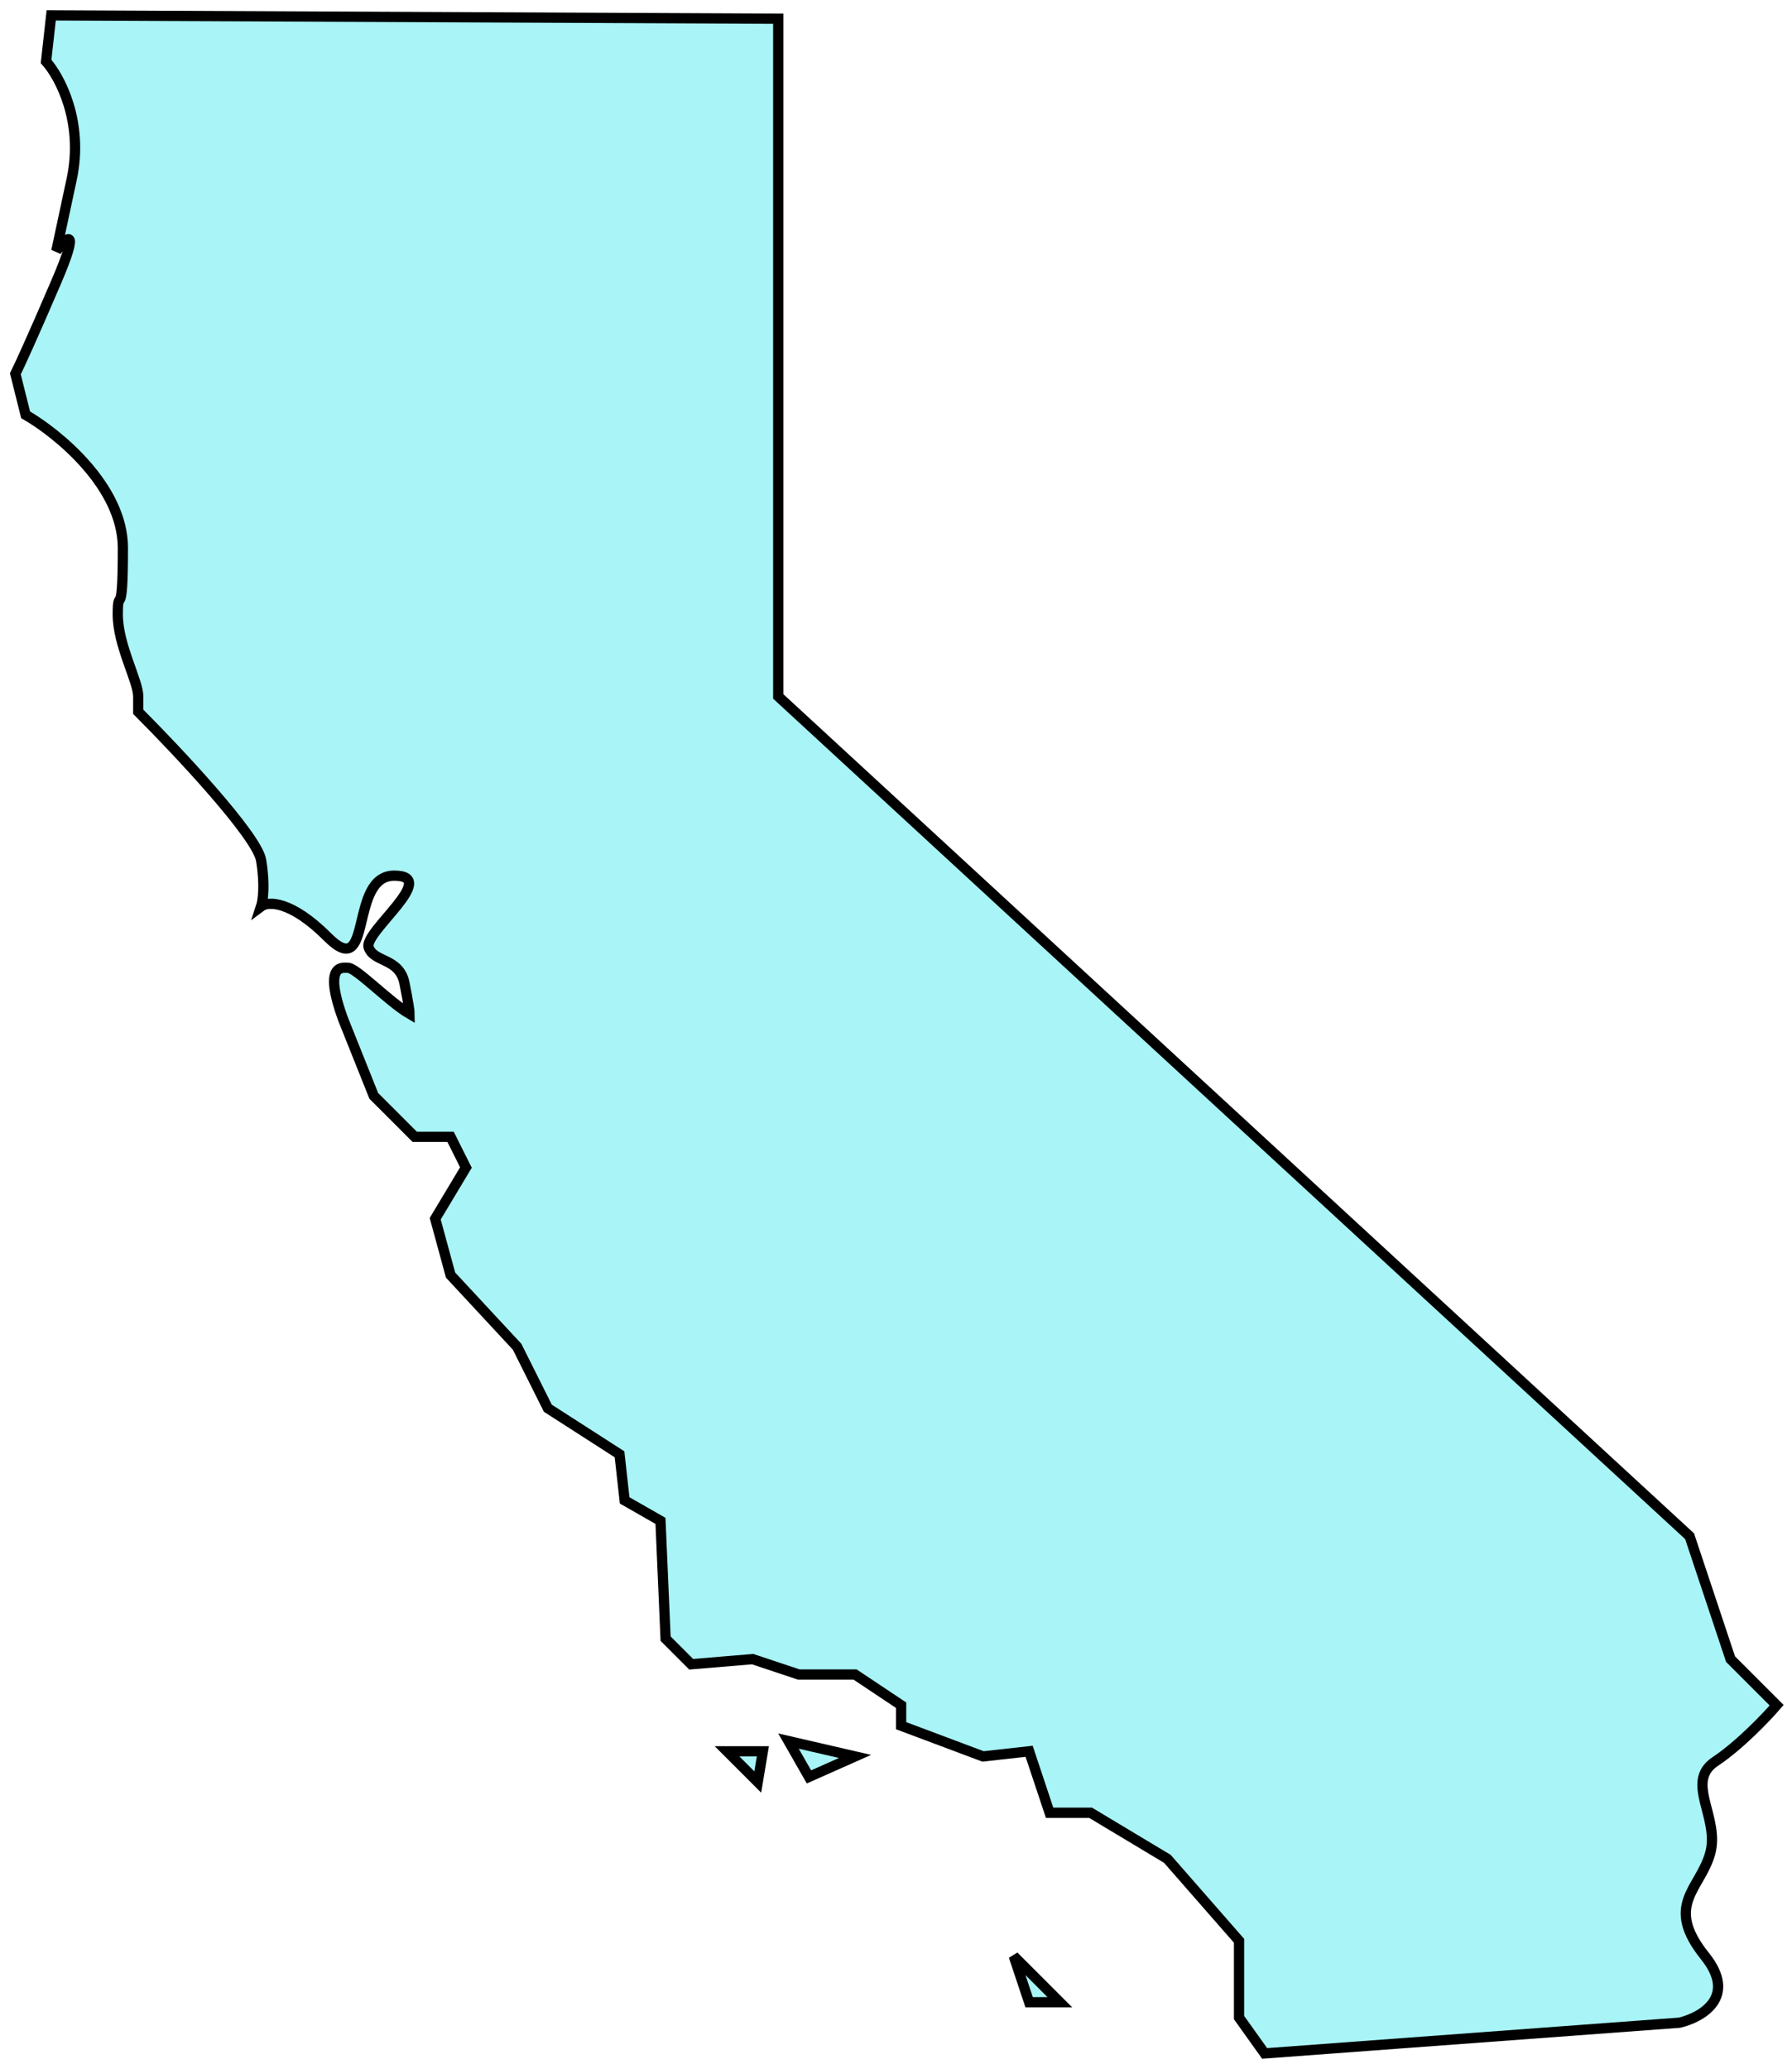 <svg width="175" height="202" viewBox="0 0 175 202" fill="none" xmlns="http://www.w3.org/2000/svg">
<path d="M4.5 6L5 1.5L76 1.828V68L165 150L169 162L173.5 166.5C172.5 167.667 169.9 170.4 167.5 172C164.5 174 168 177.5 167 181C166 184.5 162.5 186 166.5 191C169.7 195 166.167 197 164 197.5L123.5 200.5L121 197V189.5L114 181.5L106.5 177H102.5L100.5 171L96 171.5L88 168.5V166.5L83.5 163.5H78L73.5 162L67.5 162.5L65 160L64.5 148.5L61 146.5L60.5 142L53.5 137.5L50.5 131.5L44 124.5L42.5 119L45.5 114L44 111H40.5L36.5 107L33.5 99.5C31.5 94 33.5 94.5 34 94.5C34.8 94.5 38 97.833 40 99C40 98.833 39.9 98 39.5 96C39 93.5 36.5 94 36 92.5C35.5 91 43 85.5 38.5 85.5C34 85.5 36.5 96 32 91.5C28.4 87.9 26.167 88 25.5 88.5C25.667 88 25.9 86.4 25.5 84C25.1 81.6 17.333 73.333 13.5 69.5V68C13.5 66.5 11.5 63 11.5 60C11.5 57 12 61 12 53.5C12 47.5 5.667 42.333 2.5 40.5L1.5 36.5C1.833 35.833 3.1 33.1 5.5 27.5C7.9 21.9 6.5 23.167 5.5 24.5L7 17.5C8.2 11.9 5.833 7.5 4.5 6Z" fill="#A8F4F6"/>
<path d="M83.5 171.5L77 170L79 173.5L83.5 171.5Z" fill="#A8F4F6"/>
<path d="M74 174L74.5 171H71L74 174Z" fill="#A8F4F6"/>
<path d="M100.5 195.5L99 191L103.5 195.5H100.5Z" fill="#A8F4F6"/>
<path d="M4.5 6L5 1.5L76 1.828V68L165 150L169 162L173.5 166.5C172.5 167.667 169.9 170.4 167.5 172C164.5 174 168 177.5 167 181C166 184.5 162.5 186 166.5 191C169.7 195 166.167 197 164 197.5L123.5 200.5L121 197V189.5L114 181.5L106.5 177H102.5L100.5 171L96 171.5L88 168.5V166.5L83.5 163.5H78L73.5 162L67.5 162.5L65 160L64.5 148.5L61 146.5L60.5 142L53.5 137.5L50.5 131.5L44 124.5L42.5 119L45.5 114L44 111H40.5L36.5 107L33.5 99.5C31.5 94 33.5 94.5 34 94.5C34.8 94.5 38 97.833 40 99C40 98.833 39.9 98 39.5 96C39 93.5 36.5 94 36 92.5C35.5 91 43 85.5 38.5 85.5C34 85.5 36.5 96 32 91.5C28.4 87.9 26.167 88 25.5 88.5C25.667 88 25.9 86.4 25.5 84C25.1 81.6 17.333 73.333 13.5 69.5V68C13.5 66.5 11.5 63 11.5 60C11.5 57 12 61 12 53.5C12 47.5 5.667 42.333 2.5 40.5L1.5 36.5C1.833 35.833 3.1 33.1 5.5 27.5C7.9 21.9 6.5 23.167 5.5 24.5L7 17.5C8.2 11.9 5.833 7.5 4.5 6Z" stroke="black"/>
<path d="M83.5 171.5L77 170L79 173.5L83.5 171.5Z" stroke="black"/>
<path d="M74 174L74.5 171H71L74 174Z" stroke="black"/>
<path d="M100.5 195.5L99 191L103.5 195.5H100.5Z" stroke="black"/>
</svg>
